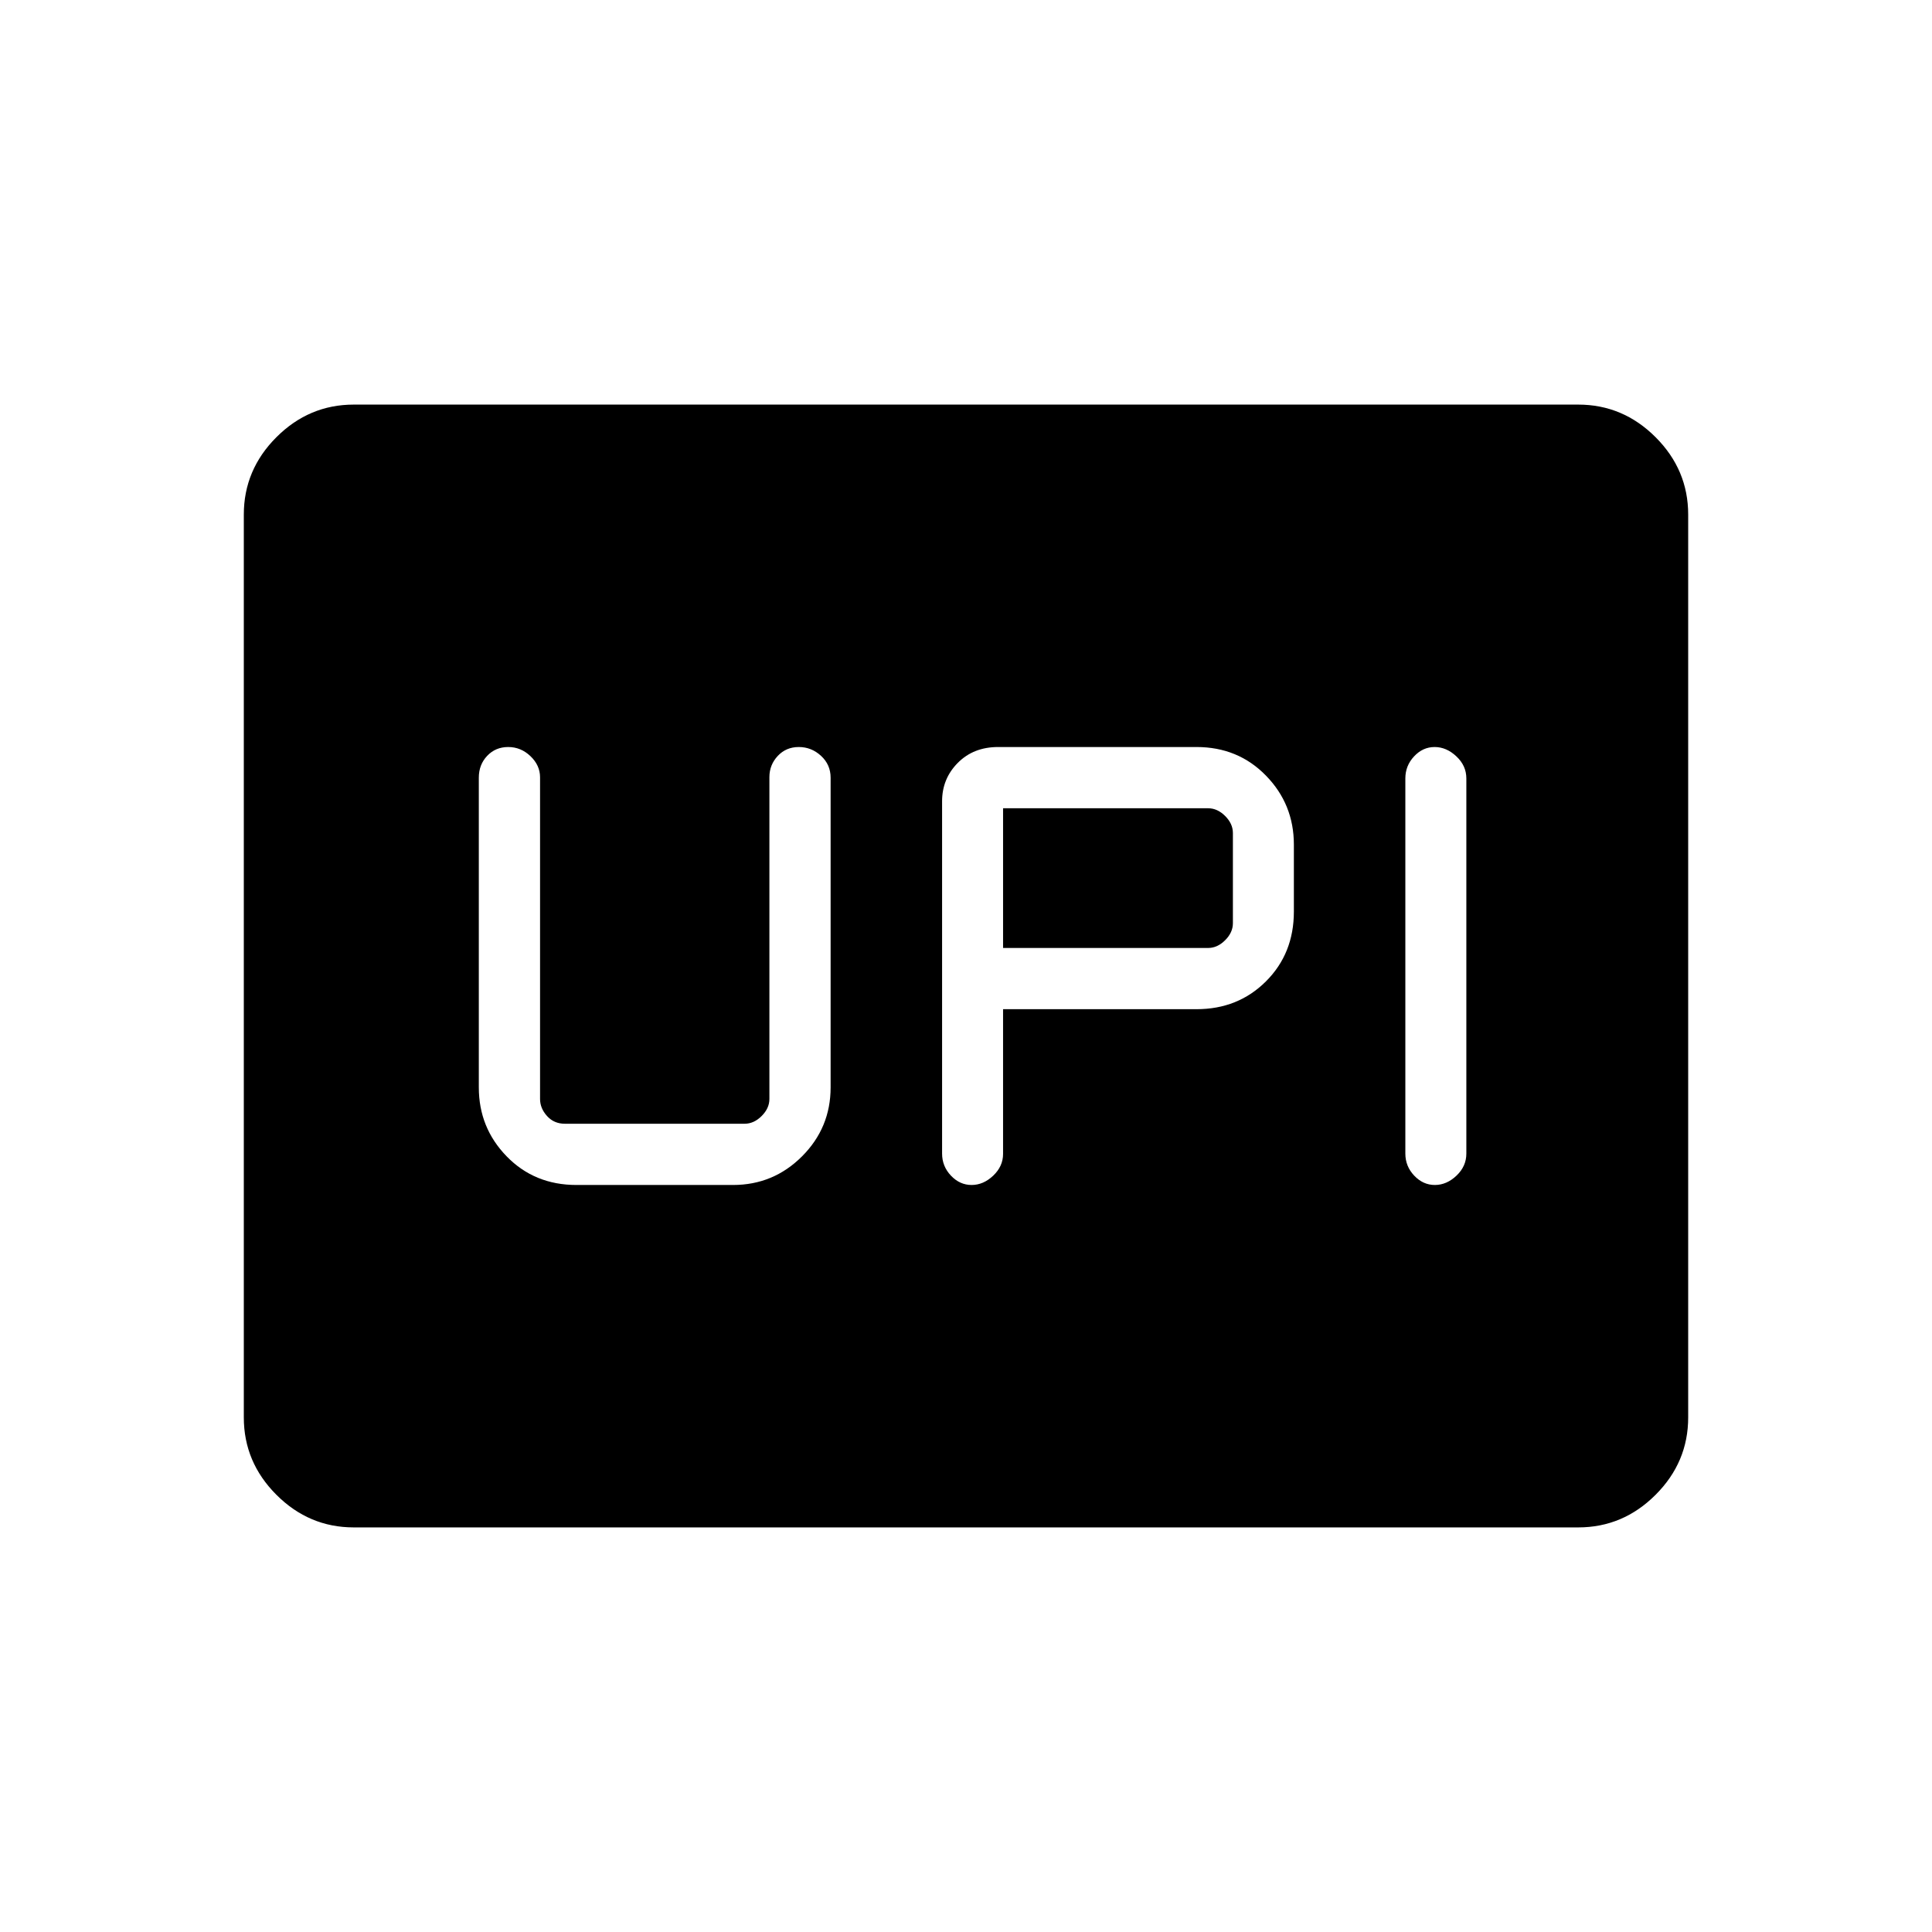 <svg xmlns="http://www.w3.org/2000/svg" height="48" viewBox="0 -960 960 960" width="48"><path d="M482.78-371.19q5.87 0 10.76-4.65 4.88-4.64 4.88-10.79v-71.91h96.12q20.67 0 34.52-13.84 13.86-13.83 13.86-34.66v-33.27q0-20.07-13.86-34.28-13.85-14.22-34.52-14.22h-98.58q-12.23 0-20.04 7.88-7.8 7.87-7.8 19.08v175.05q0 6.32 4.39 10.96 4.4 4.65 10.27 4.65Zm230.19 0q5.88 0 10.76-4.65 4.89-4.64 4.89-10.95v-186.42q0-6.31-4.95-10.95-4.94-4.65-10.81-4.65t-10.21 4.65q-4.34 4.64-4.34 10.95v186.42q0 6.31 4.4 10.95 4.39 4.65 10.26 4.65ZM498.42-488.96v-69.42h101.89q4.61 0 8.46 3.84 3.85 3.85 3.85 8.46v44.81q0 4.62-3.85 8.46-3.85 3.85-8.46 3.85H498.42Zm-212 117.77h77.81q20.07 0 34.29-14.22 14.21-14.21 14.21-34.28v-153.88q0-6.47-4.76-10.85-4.75-4.39-11.06-4.39-6.31 0-10.46 4.44-4.14 4.44-4.14 10.52v159.93q0 4.61-3.85 8.46-3.84 3.84-8.46 3.84h-89.35q-5.38 0-8.84-3.84-3.46-3.85-3.46-8.46v-159.85q0-5.94-4.76-10.49t-11.06-4.55q-6.31 0-10.46 4.39-4.15 4.38-4.15 10.85v153.88q0 20.07 13.84 34.28 13.84 14.22 34.66 14.22ZM175.79-201.04q-22.24 0-38.44-16.2-16.2-16.19-16.2-38.45v-448.62q0-22.26 16.2-38.45 16.2-16.2 38.44-16.2h608.42q22.24 0 38.44 16.2 16.2 16.19 16.2 38.45v448.62q0 22.26-16.2 38.45-16.2 16.2-38.44 16.2H175.79Z"/></svg>